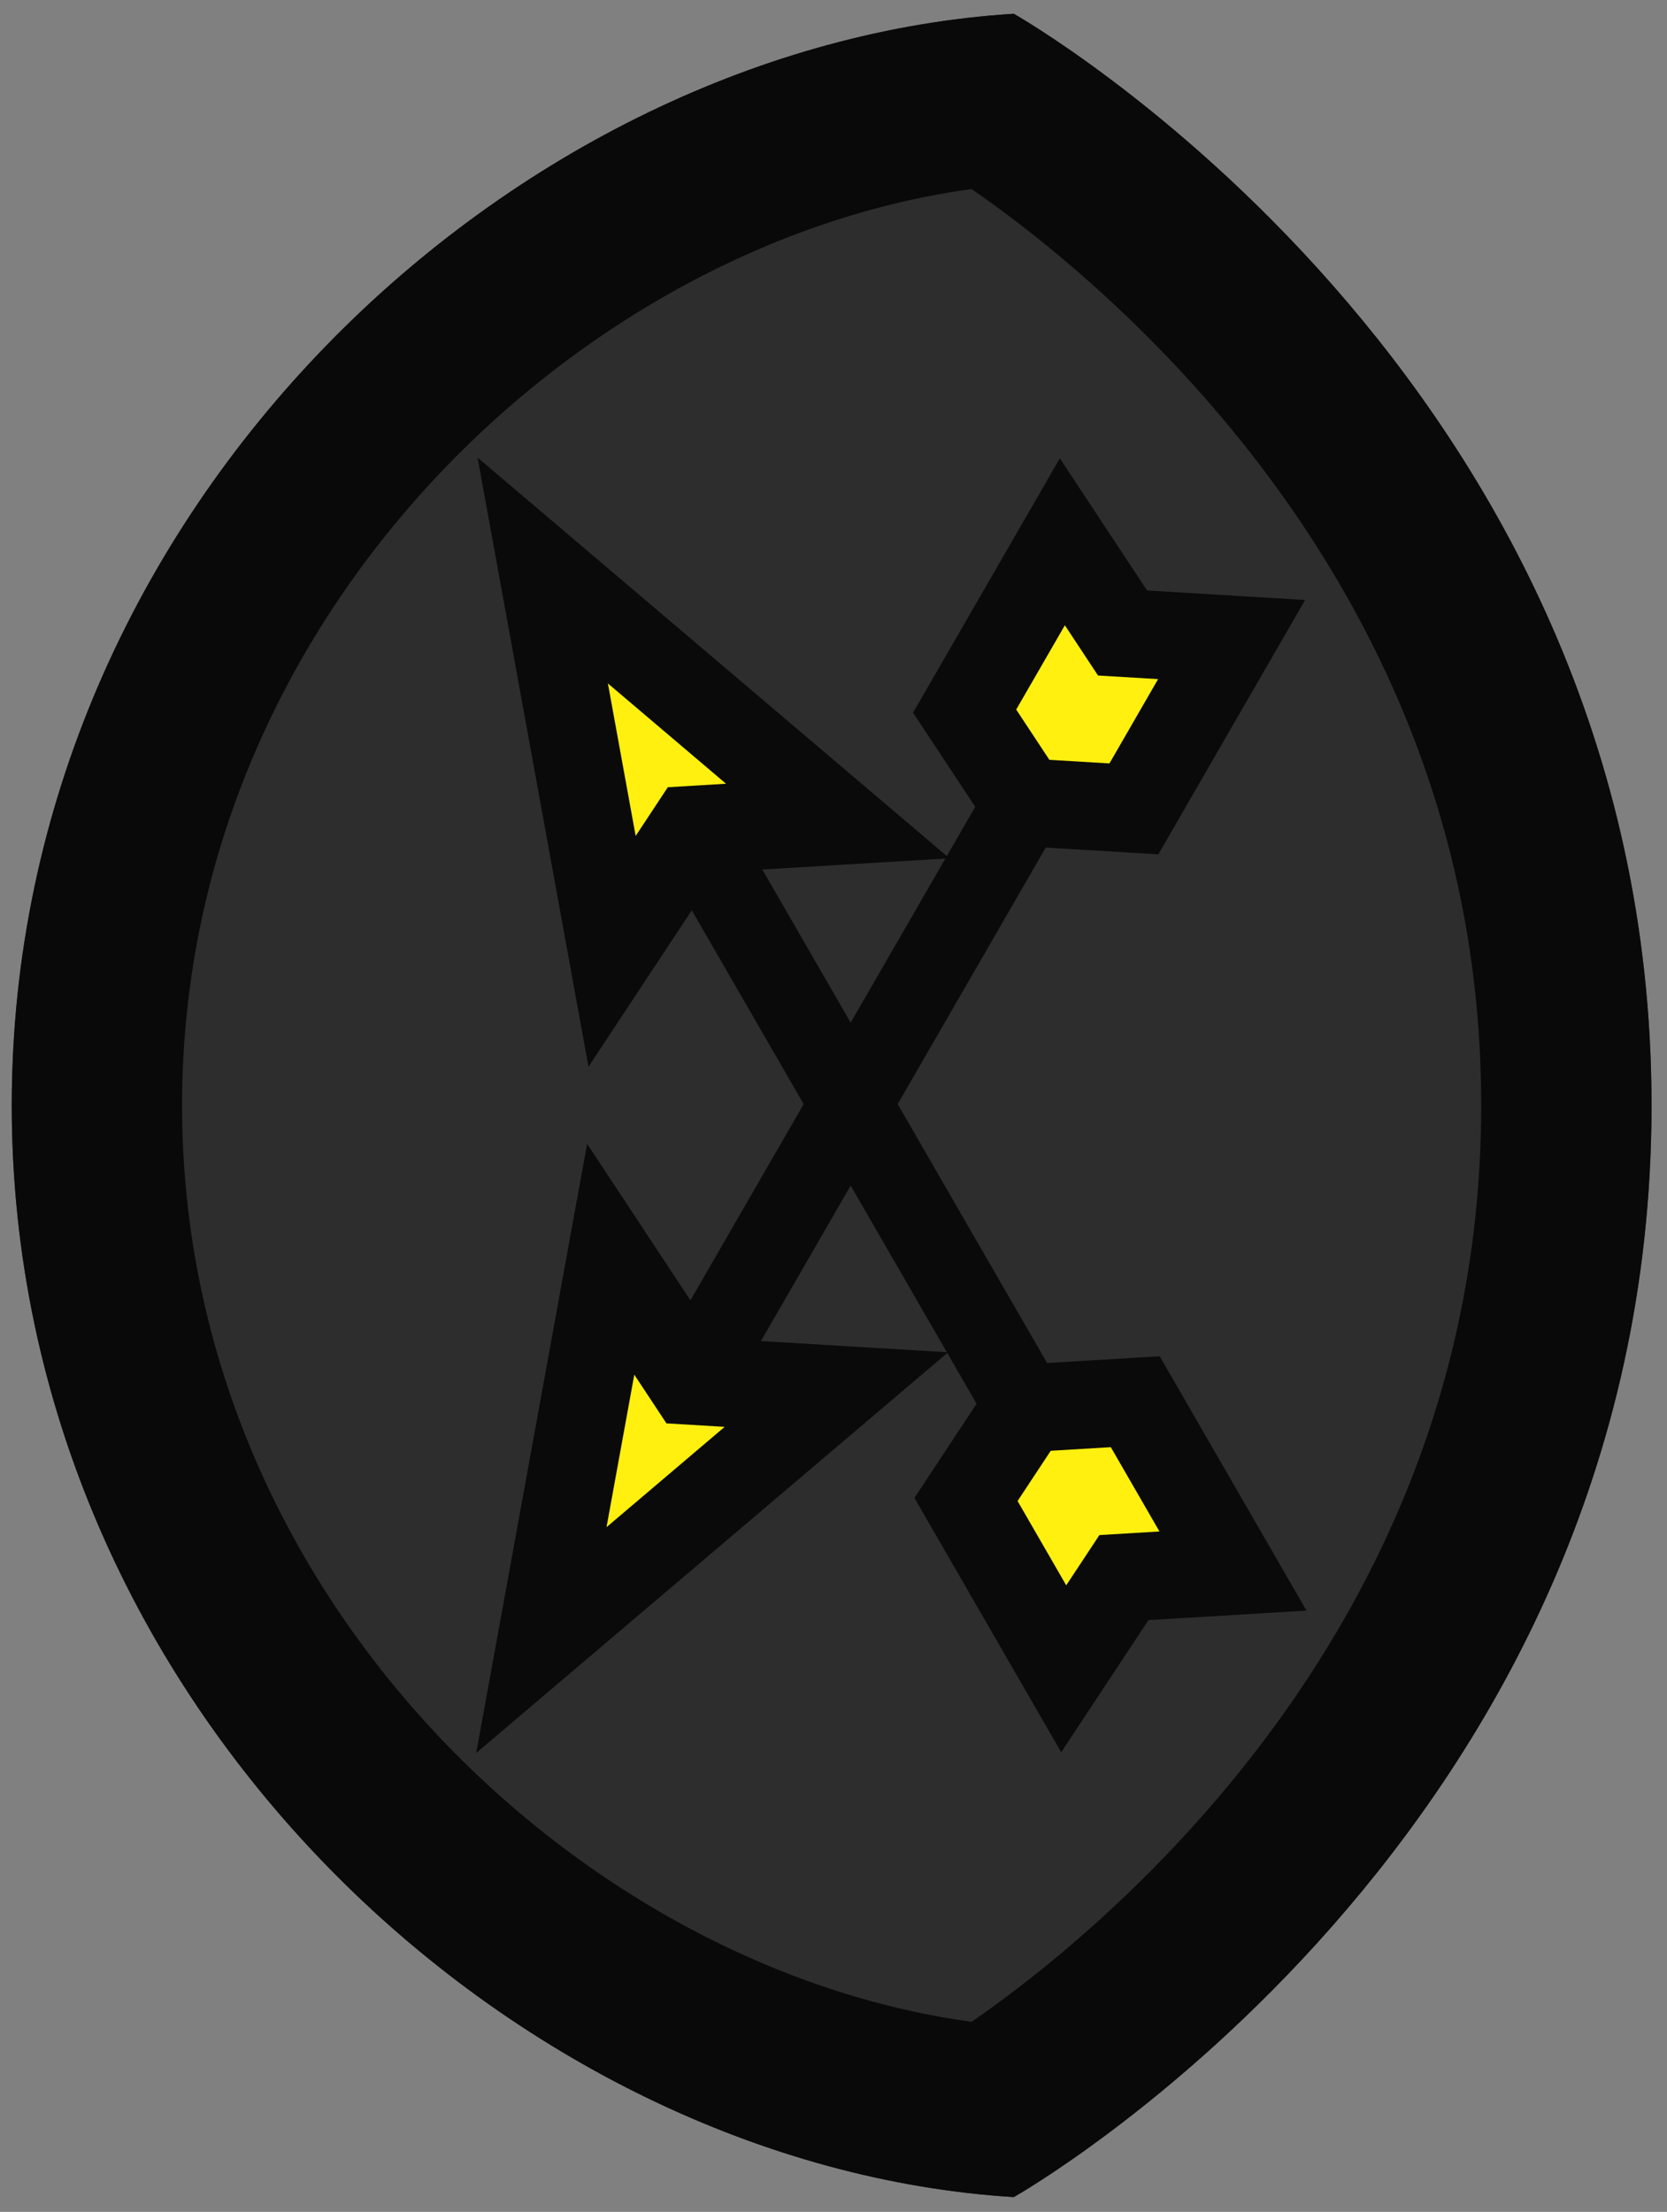 <?xml version="1.0" encoding="UTF-8" standalone="no"?>
<svg xmlns:dc="http://purl.org/dc/elements/1.1/" xmlns:cc="http://creativecommons.org/ns#"
   xmlns:rdf="http://www.w3.org/1999/02/22-rdf-syntax-ns#" xmlns:svg="http://www.w3.org/2000/svg"
   xmlns="http://www.w3.org/2000/svg" xmlns:sodipodi="http://sodipodi.sourceforge.net/DTD/sodipodi-0.dtd"
   xmlns:inkscape="http://www.inkscape.org/namespaces/inkscape" width="95" height="126" viewBox="28 25 95 126"
   version="1.1" id="svg31" sodipodi:docname="player-helmet-marksman.svg"
   inkscape:version="0.92.2 (5c3e80d, 2017-08-06)">
   <rect x="28" y="25" width="95" height="126" fill="#808080" stroke="none"/>
   <sodipodi:namedview pagecolor="#ffffff" bordercolor="#666666" borderopacity="1" objecttolerance="10"
      gridtolerance="10" guidetolerance="10" inkscape:pageopacity="0" inkscape:pageshadow="2"
      inkscape:window-width="1920" inkscape:window-height="1017" id="namedview33" showgrid="true"
      inkscape:zoom="3.7926637" inkscape:cx="53.981642" inkscape:cy="97.024213" inkscape:window-x="1912"
      inkscape:window-y="-8" inkscape:window-maximized="1" inkscape:current-layer="svg31">
      <inkscape:grid type="xygrid" id="grid4537" empspacing="4" spacingy="1" spacingx="1" />
   </sodipodi:namedview>
   <defs id="defs25">
      <clipPath id="e">
         <path
            d="M188 128c0 80-69.756 119.362-69.756 119.362C64 244 8.638 193.922 8.638 128S64 12 118.244 8.638C118.244 8.638 188 48 188 128z"
            fill="#252525" fill-opacity=".601" stroke-width="12.537" id="path2" />
      </clipPath>
   </defs>
   <path
      d="M188 128c0 80-69.756 119.362-69.756 119.362C64 244 8.638 193.922 8.638 128S64 12 118.244 8.638C118.244 8.638 188 48 188 128z"
      clip-path="url(#e)" transform="matrix(.521 0 0 .521 24.17 21.284)" fill="#2d2d2d" stroke="#090909"
      stroke-width="37.259" id="path27" style="fill:#2d2d2d;fill-opacity:1" />
   <g id="g6" style="fill:#9b8c00;fill-opacity:1;stroke:#0a0a0a;stroke-opacity:1"
      transform="translate(161.805,-127.551)" />
   <g id="g8" style="fill:#9b8c00;fill-opacity:1;stroke:#0a0a0a;stroke-opacity:1"
      transform="translate(161.805,-127.551)" />
   <g id="g10" style="fill:#9b8c00;fill-opacity:1;stroke:#0a0a0a;stroke-opacity:1"
      transform="translate(161.805,-127.551)" />
   <g id="g12" style="fill:#9b8c00;fill-opacity:1;stroke:#0a0a0a;stroke-opacity:1"
      transform="translate(161.805,-127.551)" />
   <g id="g14" style="fill:#9b8c00;fill-opacity:1;stroke:#0a0a0a;stroke-opacity:1"
      transform="translate(161.805,-127.551)" />
   <g id="g16" style="fill:#9b8c00;fill-opacity:1;stroke:#0a0a0a;stroke-opacity:1"
      transform="translate(161.805,-127.551)" />
   <g id="g18" style="fill:#9b8c00;fill-opacity:1;stroke:#0a0a0a;stroke-opacity:1"
      transform="translate(161.805,-127.551)" />
   <g id="g20" style="fill:#9b8c00;fill-opacity:1;stroke:#0a0a0a;stroke-opacity:1"
      transform="translate(161.805,-127.551)" />
   <g id="g22" style="fill:#9b8c00;fill-opacity:1;stroke:#0a0a0a;stroke-opacity:1"
      transform="translate(161.805,-127.551)" />
   <g id="g24" style="fill:#9b8c00;fill-opacity:1;stroke:#0a0a0a;stroke-opacity:1"
      transform="translate(161.805,-127.551)" />
   <g id="g26" style="fill:#9b8c00;fill-opacity:1;stroke:#0a0a0a;stroke-opacity:1"
      transform="translate(161.805,-127.551)" />
   <g id="g28" style="fill:#9b8c00;fill-opacity:1;stroke:#0a0a0a;stroke-opacity:1"
      transform="translate(161.805,-127.551)" />
   <g id="g30" style="fill:#9b8c00;fill-opacity:1;stroke:#0a0a0a;stroke-opacity:1"
      transform="translate(161.805,-127.551)" />
   <g id="g32" style="fill:#9b8c00;fill-opacity:1;stroke:#0a0a0a;stroke-opacity:1"
      transform="translate(161.805,-127.551)" />
   <g id="g34" style="fill:#9b8c00;fill-opacity:1;stroke:#0a0a0a;stroke-opacity:1"
      transform="translate(161.805,-127.551)" />
   <g id="g928" transform="matrix(0.949,0,0,0.949,-4.298,3.735)">
      <g transform="matrix(0.847,-0.489,0.489,0.847,-33.585,55.215)" id="g906">
         <g transform="translate(14,-133.124)" id="g882">
            <path sodipodi:nodetypes="ccccc"
               style="fill:#fff00f;fill-opacity:1;stroke:#0a0a0a;stroke-width:5.389;stroke-miterlimit:6;stroke-dasharray:none"
               inkscape:connector-curvature="0" id="path876" stroke-miterlimit="6"
               d="m 74,185.627 8,22.373 -8,-4 -8,4 z" />
            <rect
               style="fill:#0a0a0a;fill-opacity:1;stroke:none;stroke-width:2.628;stroke-linecap:round;stroke-linejoin:miter;stroke-miterlimit:4;stroke-dasharray:none;stroke-opacity:1;paint-order:normal"
               id="rect878" width="5" height="37.876" x="71.5" y="206.124" />
            <path sodipodi:nodetypes="ccccccc"
               style="fill:#fff00f;fill-opacity:1;stroke:#0a0a0a;stroke-width:5.389;stroke-miterlimit:6;stroke-dasharray:none"
               inkscape:connector-curvature="0" id="path880" stroke-miterlimit="6"
               d="m 74,245 6,3 v 12 l -6,-3 -6,3 v -12 z" />
         </g>
      </g>
      <g id="g916" transform="matrix(-0.847,-0.489,0.489,-0.847,115.405,208.36)">
         <g id="g914" transform="translate(14,-133.124)">
            <path d="m 74,185.627 8,22.373 -8,-4 -8,4 z" stroke-miterlimit="6" id="path908"
               inkscape:connector-curvature="0"
               style="fill:#fff00f;fill-opacity:1;stroke:#0a0a0a;stroke-width:5.389;stroke-miterlimit:6;stroke-dasharray:none"
               sodipodi:nodetypes="ccccc" />
            <rect y="206.124" x="71.5" height="37.876" width="5" id="rect910"
               style="fill:#0a0a0a;fill-opacity:1;stroke:none;stroke-width:2.628;stroke-linecap:round;stroke-linejoin:miter;stroke-miterlimit:4;stroke-dasharray:none;stroke-opacity:1;paint-order:normal" />
            <path d="m 74,245 6,3 v 12 l -6,-3 -6,3 v -12 z" stroke-miterlimit="6" id="path912"
               inkscape:connector-curvature="0"
               style="fill:#fff00f;fill-opacity:1;stroke:#0a0a0a;stroke-width:5.389;stroke-miterlimit:6;stroke-dasharray:none"
               sodipodi:nodetypes="ccccccc" />
         </g>
      </g>
   </g>
</svg>